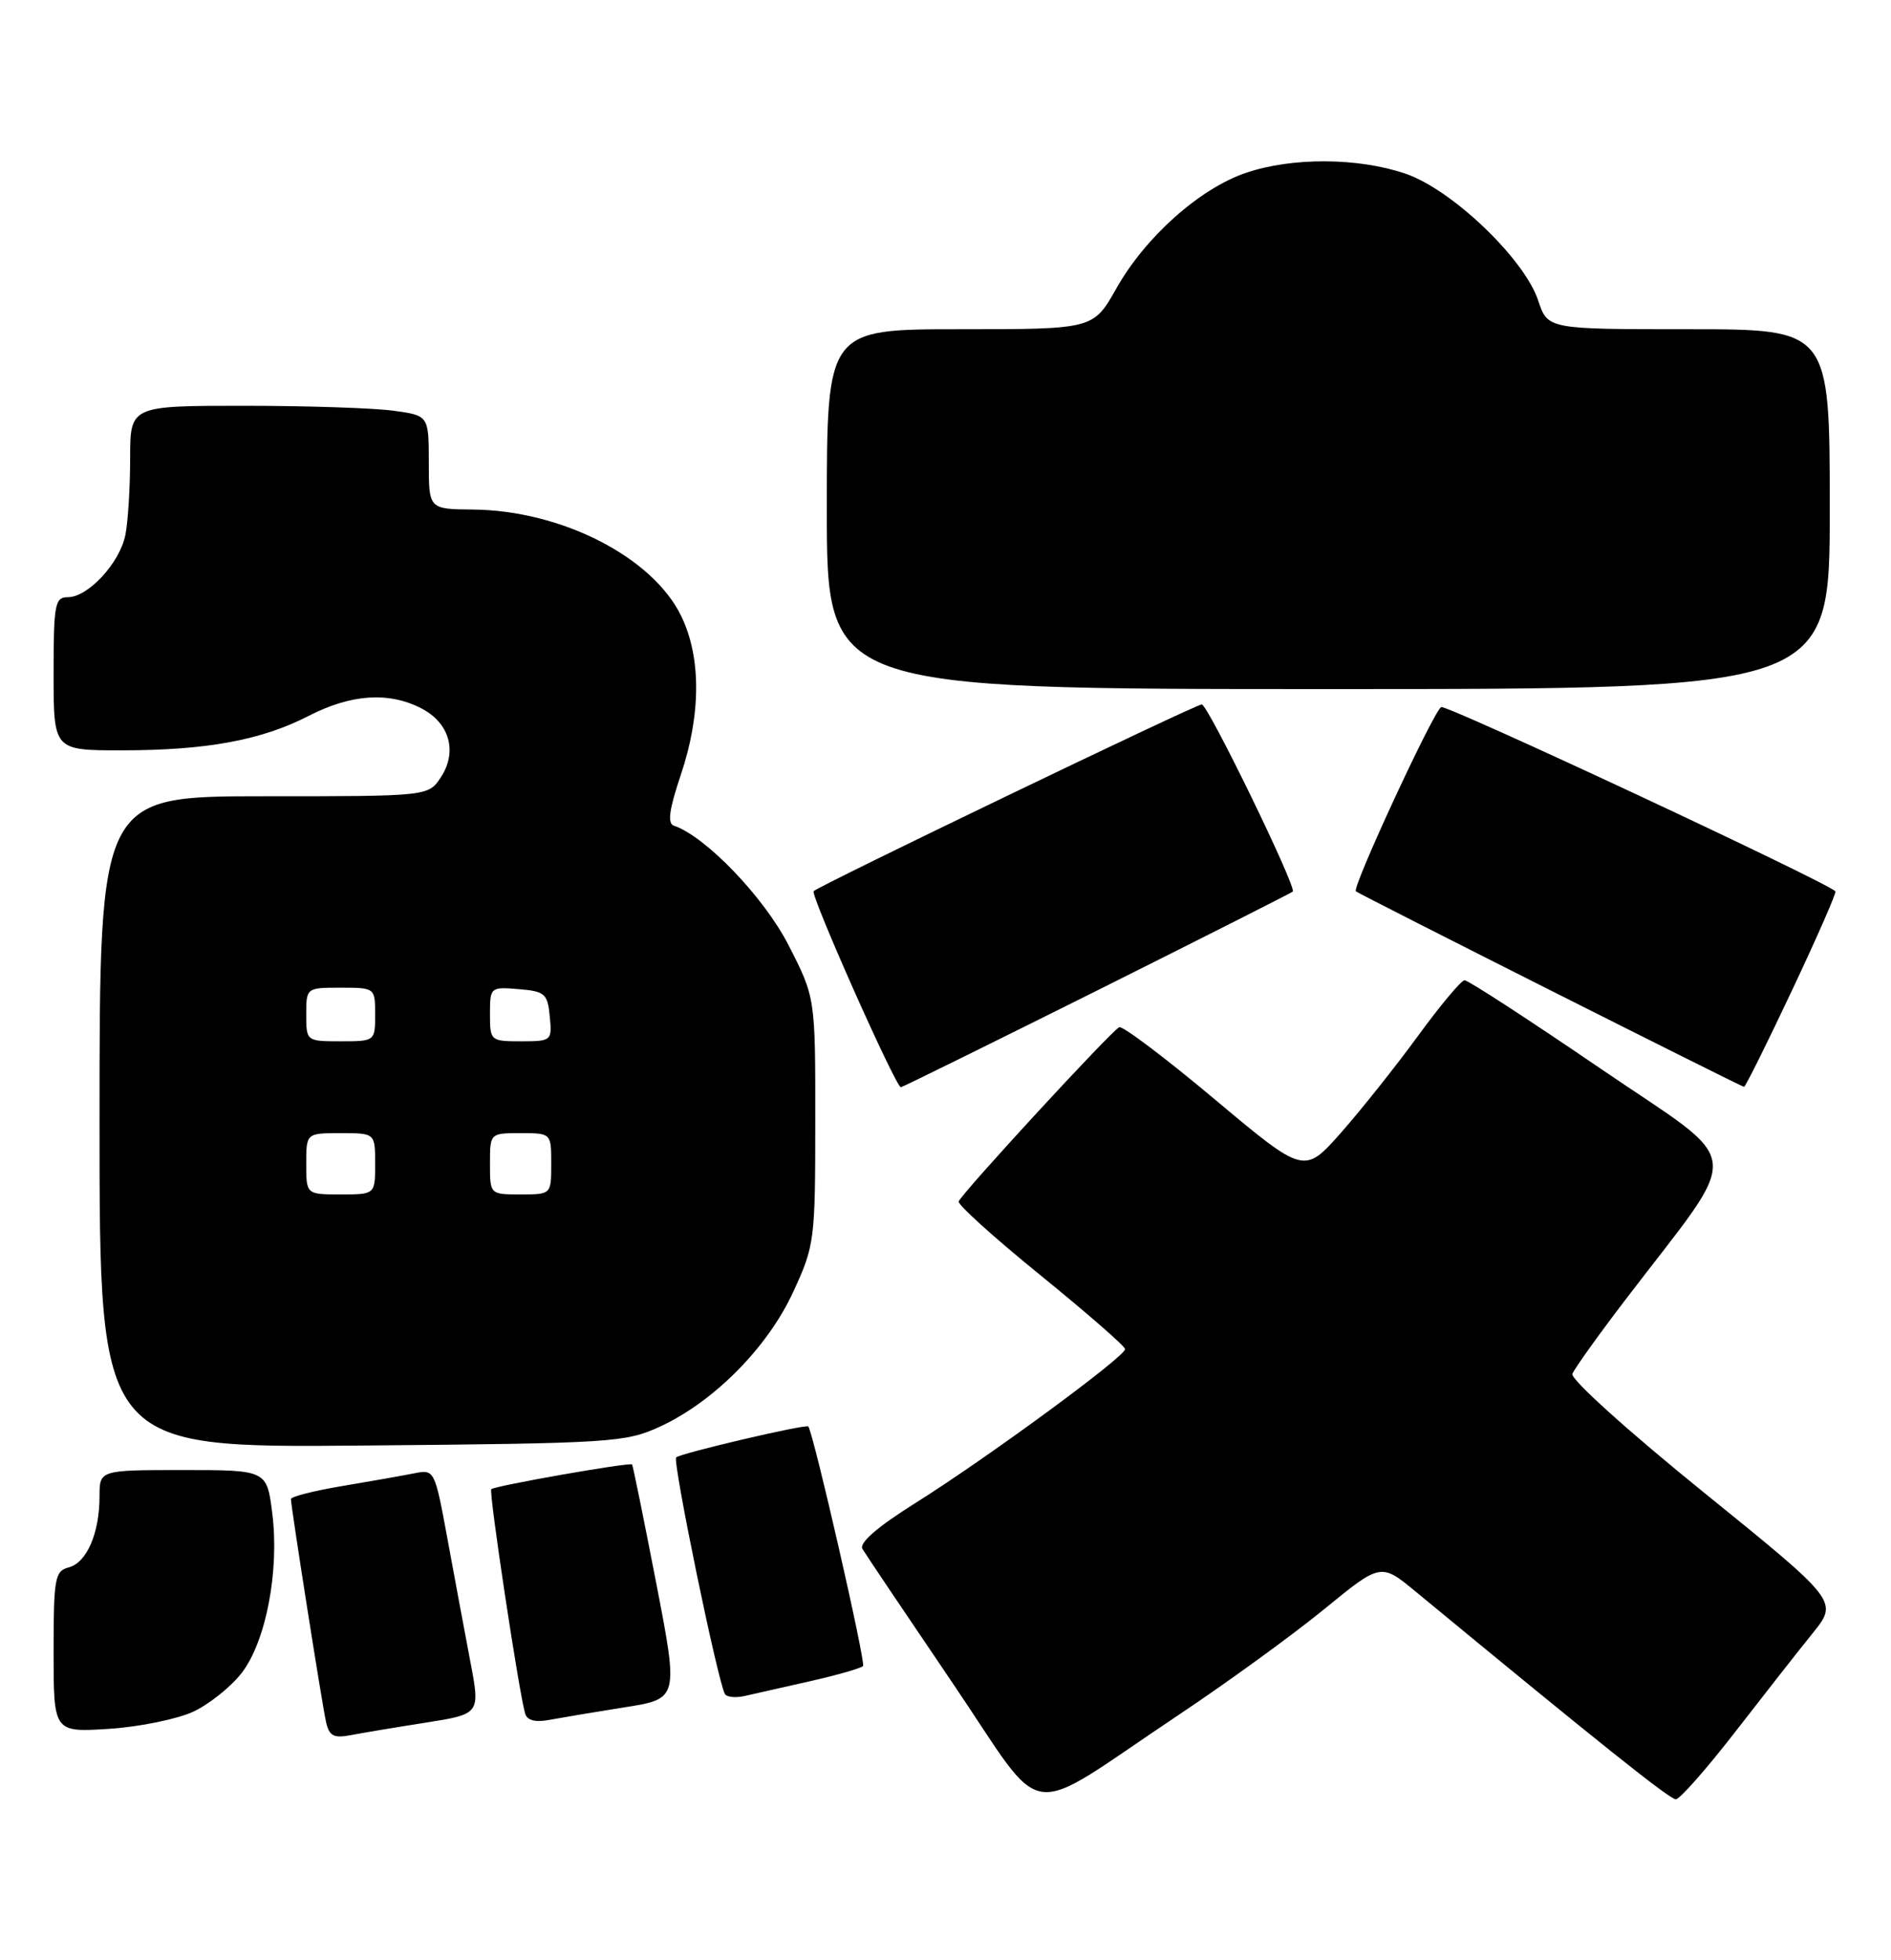 <?xml version="1.0" encoding="UTF-8" standalone="no"?>
<!DOCTYPE svg PUBLIC "-//W3C//DTD SVG 1.1//EN" "http://www.w3.org/Graphics/SVG/1.1/DTD/svg11.dtd" >
<svg xmlns="http://www.w3.org/2000/svg" xmlns:xlink="http://www.w3.org/1999/xlink" version="1.1" viewBox="0 0 247 256">
 <g >
 <path fill="currentColor"
d=" M 154.00 223.95 C 160.32 219.73 168.84 213.54 172.93 210.20 C 180.36 204.12 180.36 204.12 184.93 207.89 C 208.99 227.74 218.09 235.00 218.89 235.00 C 219.41 235.00 222.88 231.06 226.61 226.25 C 230.34 221.44 234.90 215.62 236.76 213.32 C 240.12 209.15 240.12 209.15 222.52 194.90 C 212.68 186.94 205.12 180.12 205.38 179.44 C 205.64 178.77 208.72 174.46 212.23 169.86 C 227.89 149.34 228.23 152.65 209.08 139.58 C 199.74 133.21 191.75 128.01 191.30 128.03 C 190.86 128.04 188.13 131.31 185.23 135.28 C 182.33 139.25 177.80 144.95 175.16 147.94 C 170.35 153.37 170.35 153.37 158.69 143.60 C 152.28 138.22 146.66 133.98 146.20 134.16 C 145.23 134.55 125.64 155.82 125.22 156.92 C 125.07 157.33 129.89 161.68 135.93 166.58 C 141.97 171.49 146.93 175.81 146.96 176.20 C 147.02 177.15 128.95 190.42 119.58 196.30 C 114.62 199.41 112.19 201.51 112.65 202.30 C 113.04 202.96 118.31 210.80 124.36 219.72 C 137.02 238.36 133.20 237.81 154.00 223.95 Z  M 55.62 224.99 C 62.74 223.86 62.74 223.86 61.42 216.94 C 60.70 213.13 59.35 205.94 58.44 200.95 C 56.79 192.00 56.74 191.90 54.14 192.42 C 52.69 192.71 48.46 193.46 44.75 194.08 C 41.04 194.70 38.00 195.47 38.00 195.79 C 38.00 196.75 42.02 222.30 42.57 224.82 C 42.98 226.73 43.55 227.05 45.79 226.63 C 47.28 226.34 51.70 225.60 55.62 224.99 Z  M 25.31 223.53 C 27.40 222.53 30.23 220.25 31.60 218.46 C 34.75 214.33 36.50 205.17 35.57 197.70 C 34.86 192.00 34.86 192.00 23.93 192.00 C 13.00 192.00 13.00 192.00 13.00 195.43 C 13.00 200.24 11.33 204.10 8.99 204.71 C 7.16 205.19 7.00 206.10 7.00 215.75 C 7.00 226.26 7.00 226.26 14.25 225.80 C 18.24 225.54 23.21 224.52 25.31 223.53 Z  M 81.57 222.99 C 88.64 221.88 88.64 221.88 85.70 206.69 C 84.08 198.34 82.67 191.40 82.56 191.27 C 82.30 190.95 64.60 194.06 64.17 194.50 C 63.82 194.84 67.81 221.23 68.60 223.83 C 68.86 224.70 69.96 224.98 71.75 224.63 C 73.26 224.35 77.68 223.61 81.57 222.99 Z  M 105.85 219.57 C 109.35 218.78 112.44 217.89 112.73 217.60 C 113.12 217.21 106.31 187.39 105.58 186.31 C 105.34 185.95 88.85 189.81 88.32 190.35 C 87.82 190.85 93.75 219.63 94.69 221.25 C 94.93 221.67 96.11 221.78 97.31 221.50 C 98.52 221.23 102.36 220.36 105.85 219.57 Z  M 86.22 186.32 C 93.26 183.07 100.28 175.97 103.61 168.73 C 106.40 162.69 106.49 162.01 106.49 146.40 C 106.50 130.30 106.50 130.30 103.00 123.45 C 99.80 117.19 92.15 109.22 88.02 107.84 C 87.16 107.55 87.40 105.75 88.91 101.25 C 91.58 93.35 91.60 85.88 88.99 80.48 C 85.25 72.75 73.34 66.66 61.76 66.55 C 56.01 66.50 56.01 66.50 56.01 60.39 C 56.00 54.27 56.00 54.27 51.36 53.64 C 48.81 53.29 40.03 53.00 31.86 53.00 C 17.00 53.00 17.00 53.00 17.00 59.87 C 17.00 63.66 16.72 68.15 16.38 69.86 C 15.65 73.52 11.51 78.00 8.86 78.00 C 7.17 78.00 7.00 78.91 7.00 88.00 C 7.00 98.00 7.00 98.00 15.86 98.00 C 26.99 98.00 34.15 96.68 40.34 93.49 C 45.87 90.65 50.79 90.32 55.04 92.52 C 58.72 94.42 59.78 98.16 57.59 101.51 C 55.95 104.00 55.95 104.00 34.48 104.00 C 13.00 104.00 13.00 104.00 13.00 146.55 C 13.00 189.10 13.00 189.10 47.25 188.80 C 79.99 188.51 81.71 188.40 86.22 186.32 Z  M 143.26 129.39 C 157.14 122.45 168.66 116.63 168.86 116.45 C 169.41 115.94 157.77 92.00 156.97 92.00 C 156.17 92.00 107.02 115.65 106.28 116.39 C 105.81 116.85 117.00 142.00 117.67 142.00 C 117.86 142.00 129.37 136.32 143.26 129.39 Z  M 234.07 129.35 C 237.35 122.40 239.90 116.57 239.74 116.41 C 238.46 115.13 188.87 91.96 188.24 92.35 C 187.19 93.00 176.58 115.92 177.10 116.41 C 177.51 116.79 227.26 141.85 227.80 141.95 C 227.97 141.98 230.79 136.31 234.07 129.35 Z  M 239.00 66.50 C 239.00 43.00 239.00 43.00 220.58 43.00 C 202.16 43.00 202.16 43.00 200.92 39.26 C 199.12 33.81 189.64 24.74 183.57 22.68 C 177.38 20.57 168.74 20.53 162.73 22.58 C 156.70 24.63 149.60 30.96 145.83 37.65 C 142.81 43.00 142.81 43.00 125.40 43.00 C 108.00 43.00 108.00 43.00 108.00 66.50 C 108.00 90.00 108.00 90.00 173.50 90.00 C 239.00 90.00 239.00 90.00 239.00 66.50 Z  M 40.00 152.00 C 40.00 148.00 40.00 148.00 44.50 148.00 C 49.00 148.00 49.00 148.00 49.00 152.00 C 49.00 156.00 49.00 156.00 44.50 156.00 C 40.00 156.00 40.00 156.00 40.00 152.00 Z  M 64.00 152.00 C 64.00 148.00 64.00 148.00 68.00 148.00 C 72.00 148.00 72.00 148.00 72.00 152.00 C 72.00 156.00 72.00 156.00 68.00 156.00 C 64.00 156.00 64.00 156.00 64.00 152.00 Z  M 40.00 132.50 C 40.00 129.02 40.02 129.00 44.50 129.00 C 48.98 129.00 49.00 129.02 49.00 132.50 C 49.00 135.98 48.98 136.00 44.50 136.00 C 40.02 136.00 40.00 135.98 40.00 132.50 Z  M 64.00 132.44 C 64.00 128.94 64.06 128.88 67.75 129.19 C 71.17 129.47 71.53 129.78 71.81 132.75 C 72.12 135.93 72.05 136.00 68.06 136.00 C 64.07 136.00 64.00 135.94 64.00 132.44 Z "/>
</g>
</svg>